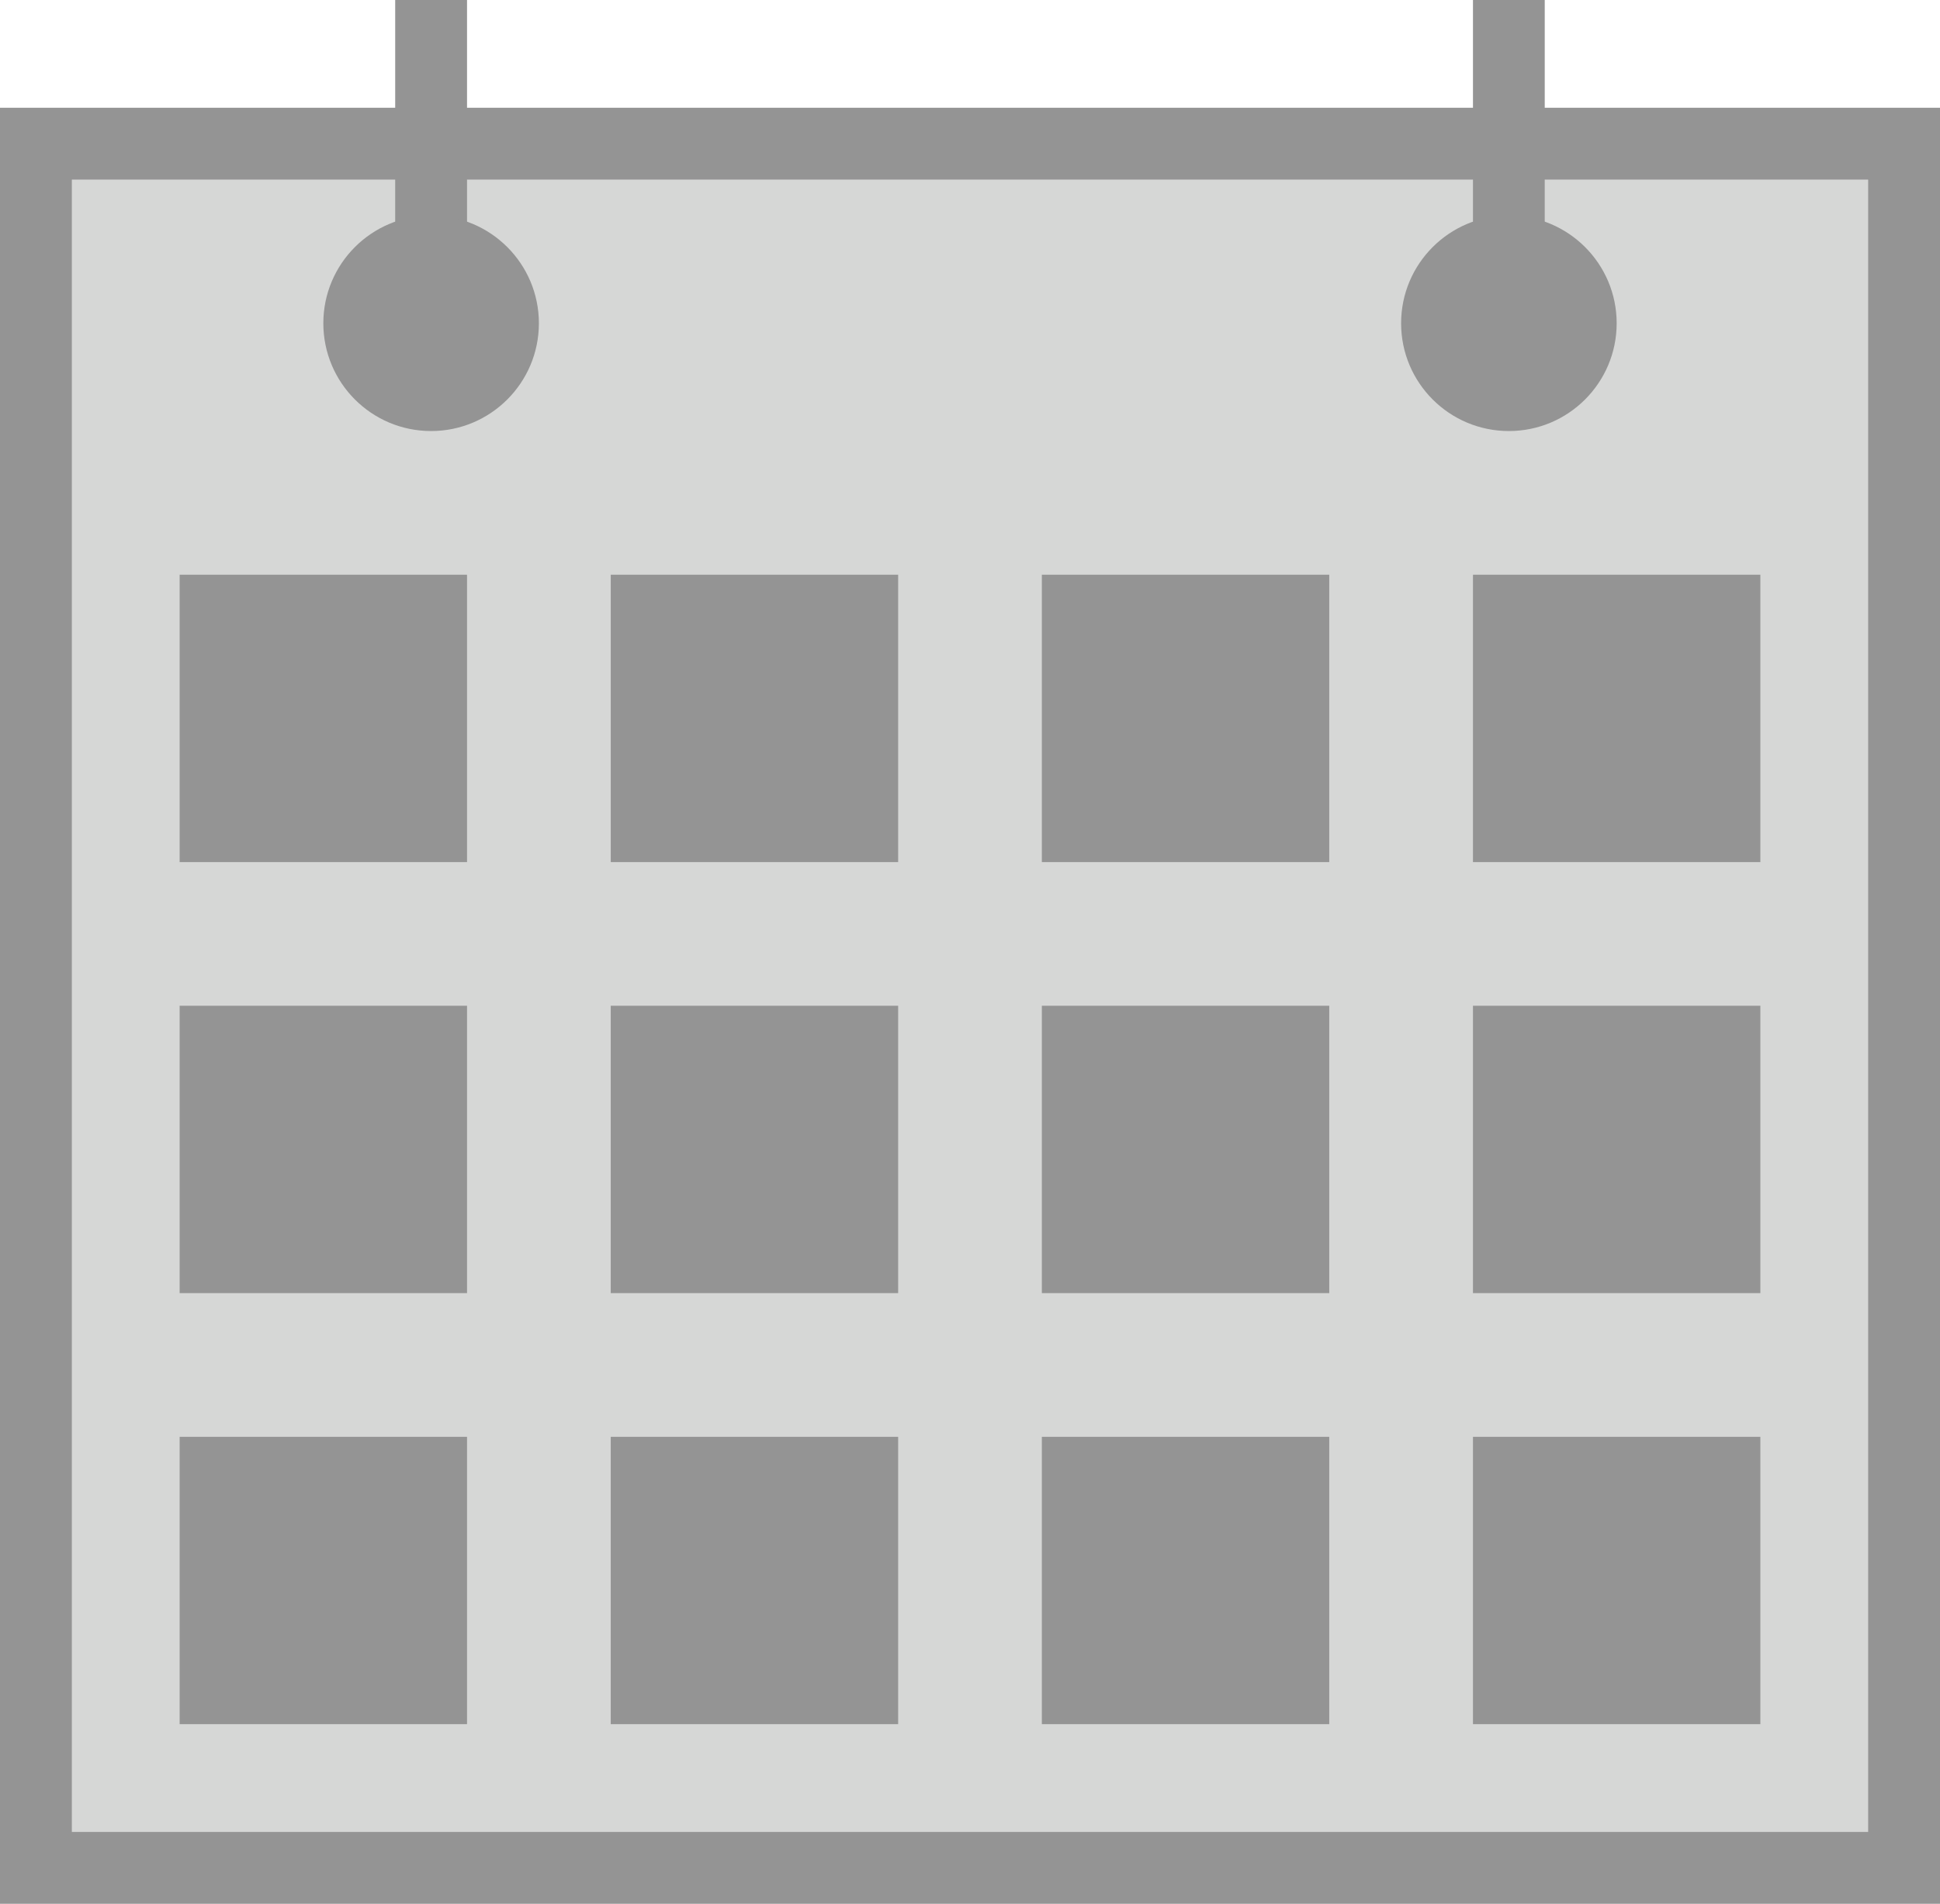 <svg xmlns="http://www.w3.org/2000/svg" width="27" height="26.5">
    <path fill="#D6D7D6" fill-rule="evenodd" stroke="#949494" d="M.5 2h26v24H.5V2z"/>
    <path fill="#949494" fill-rule="evenodd" d="M20.5 24v-4h4v4h-4zm0-10h4v4h-4v-4zm0-6h4v4h-4V8zm0-8h.999v5H20.5V0zm-6 20h4v4h-4v-4zm0-6h4v4h-4v-4zm0-6h4v4h-4V8zm-6 12h4v4h-4v-4zm0-6h4v4h-4v-4zm0-6h4v4h-4V8zm-6 12h4v4h-4v-4zm0-6h4v4h-4v-4zm0-6h4v4h-4V8zm3-8h1v5h-1V0z"/>
    <path fill="#949494" fill-rule="evenodd" d="M21 6c-.829 0-1.5-.672-1.5-1.5S20.171 3 21 3c.828 0 1.5.672 1.5 1.5S21.828 6 21 6zM6 6c-.829 0-1.5-.672-1.5-1.5S5.171 3 6 3c.828 0 1.5.672 1.5 1.5S6.828 6 6 6z"/>
</svg>
